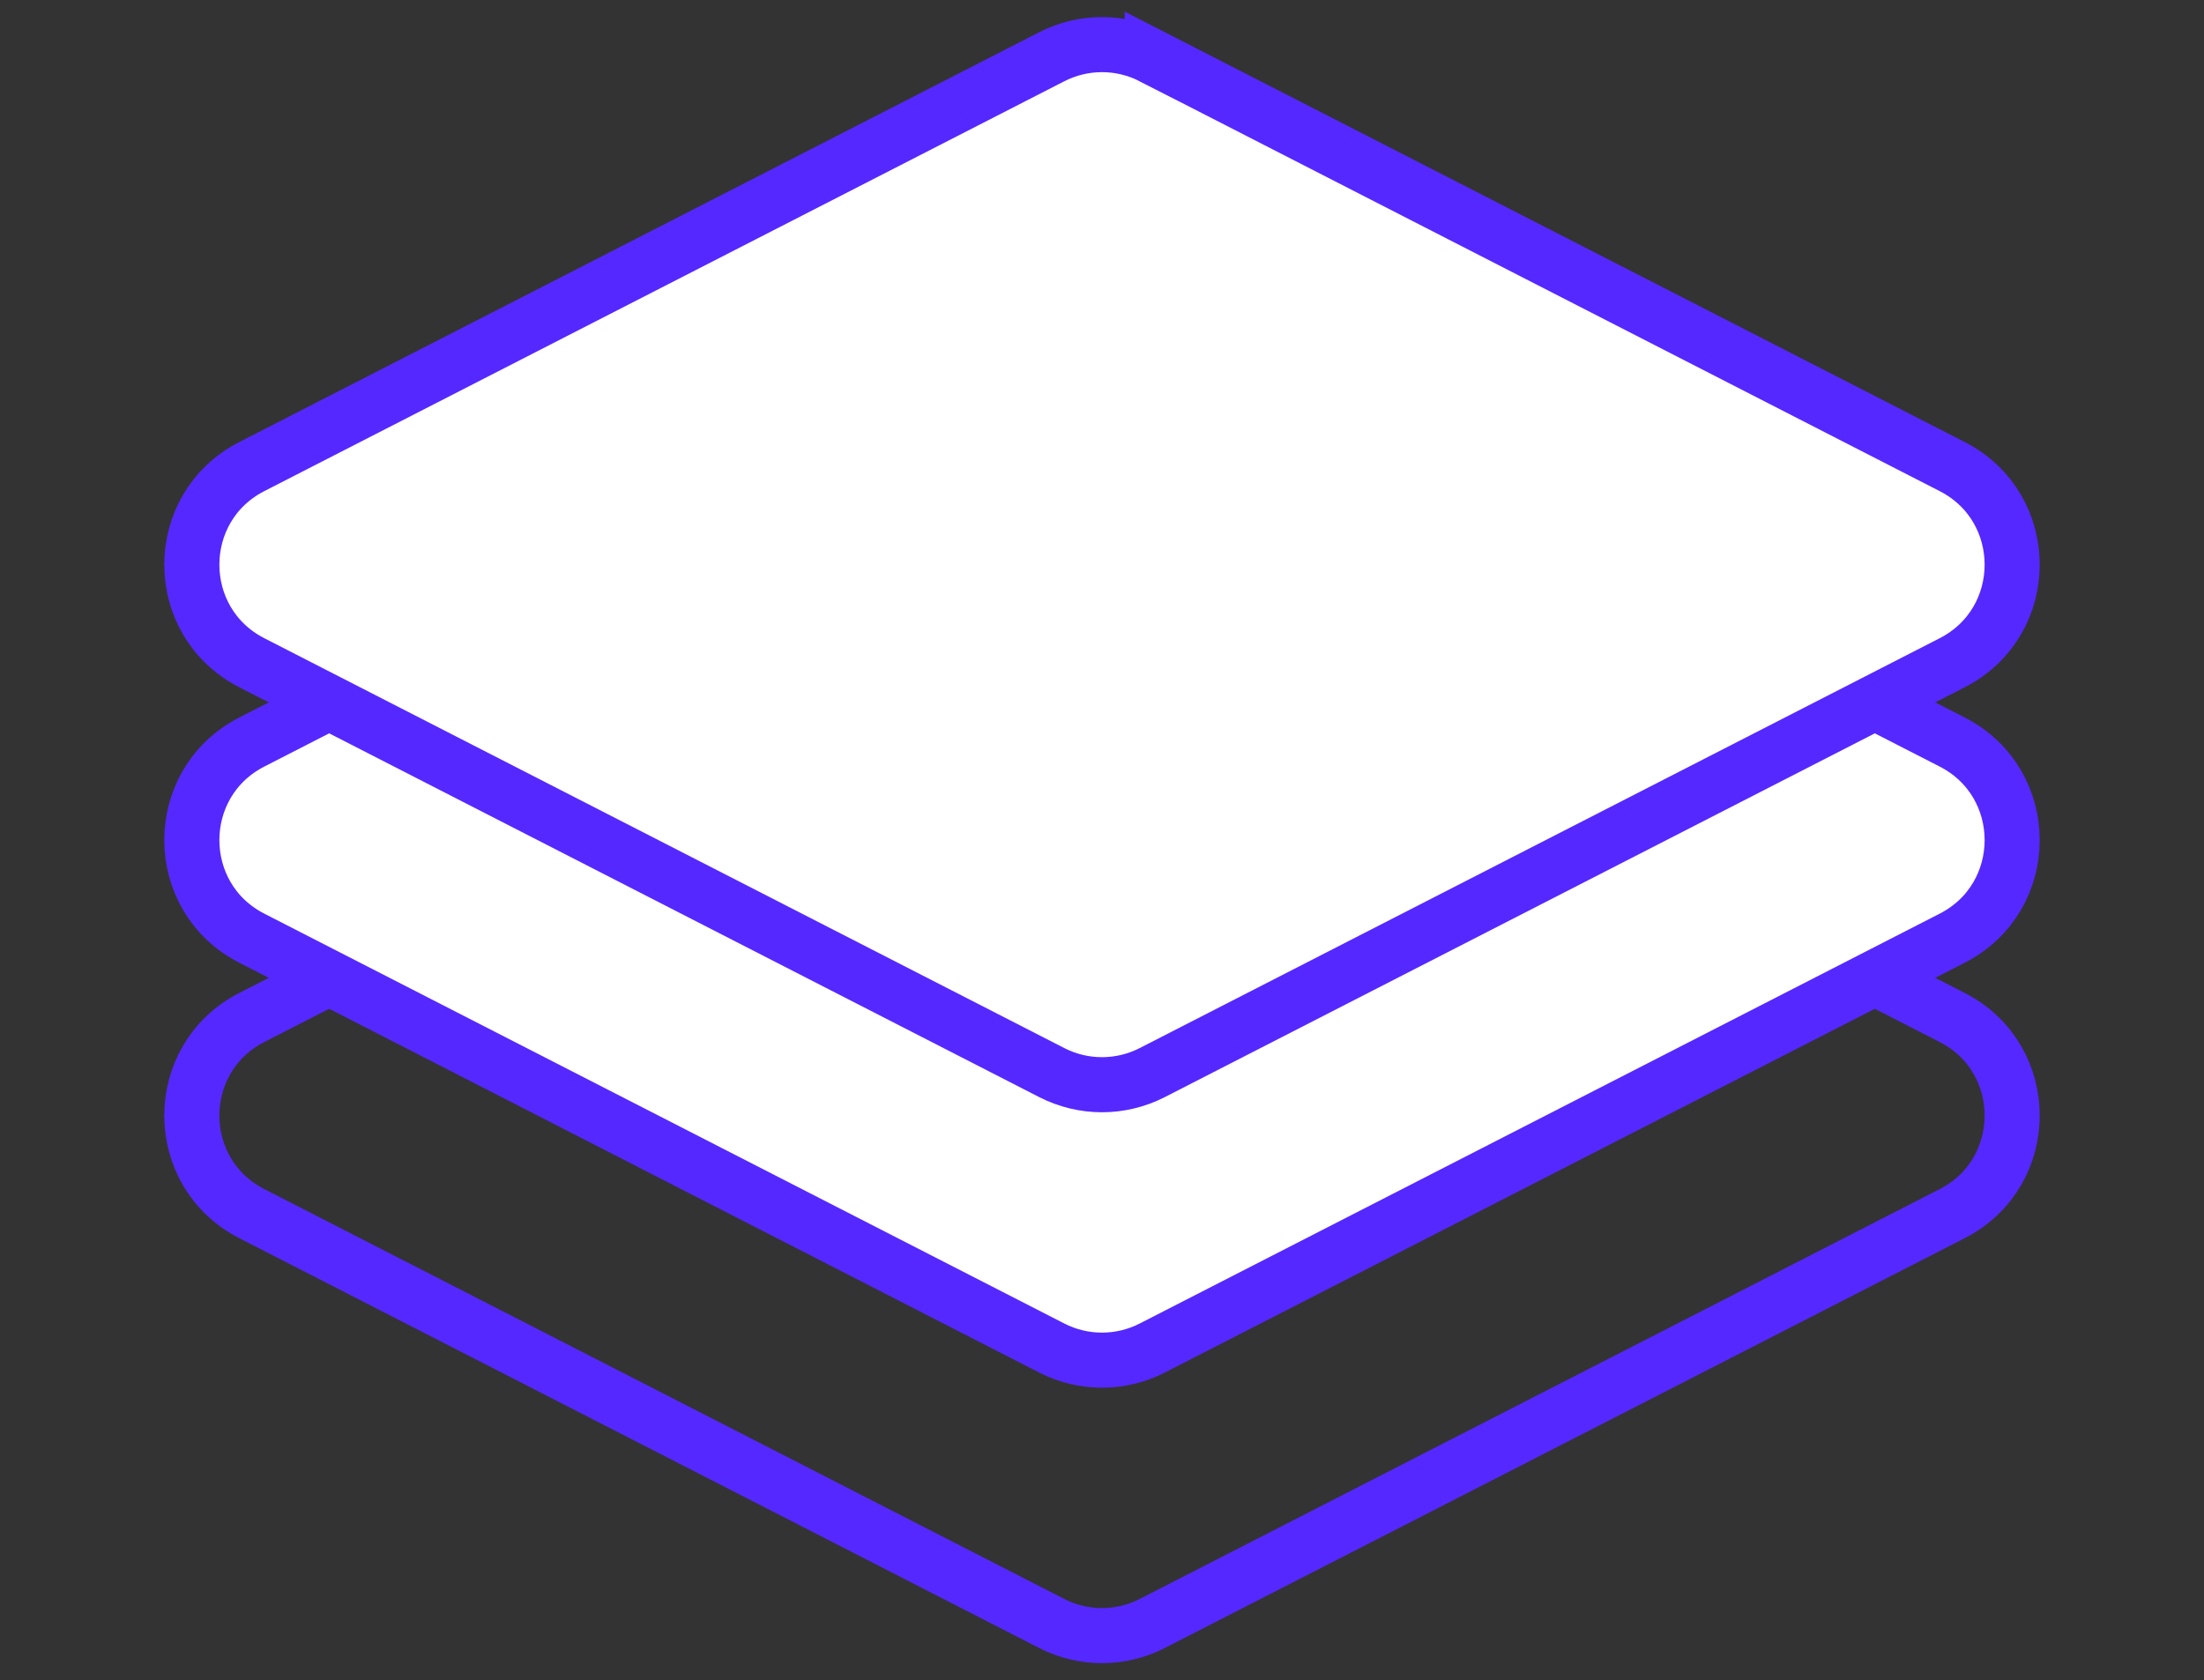 <svg xmlns="http://www.w3.org/2000/svg" width="80" height="61" fill="none" viewBox="0 0 80 61">
    <rect x="0" y="0" width="80" height="61" fill="#333333" stroke="none"/>
    <path stroke="#5528FF" stroke-width="2" d="M41.824 22.059L70.862 36.94c2.9 1.487 2.9 5.633 0 7.12L41.824 58.94c-1.145.587-2.503.587-3.648 0L9.138 44.06c-2.9-1.487-2.9-5.633 0-7.12L38.176 22.06c1.145-.587 2.503-.587 3.648 0z"/>
    <path fill="#fff" stroke="#5528FF" stroke-width="2" d="M41.824 12.059L70.862 26.94c2.9 1.487 2.9 5.633 0 7.12L41.824 48.94c-1.145.587-2.503.587-3.648 0L9.138 34.06c-2.9-1.487-2.9-5.633 0-7.12L38.176 12.06c1.145-.587 2.503-.587 3.648 0z"/>
    <path fill="#fff" stroke="#5528FF" stroke-width="2" d="M41.824 2.059L70.862 16.94c2.9 1.487 2.9 5.633 0 7.12L41.824 38.94c-1.145.587-2.503.587-3.648 0L9.138 24.06c-2.9-1.487-2.9-5.633 0-7.12L38.176 2.06c1.145-.587 2.503-.587 3.648 0z"/>
</svg>
